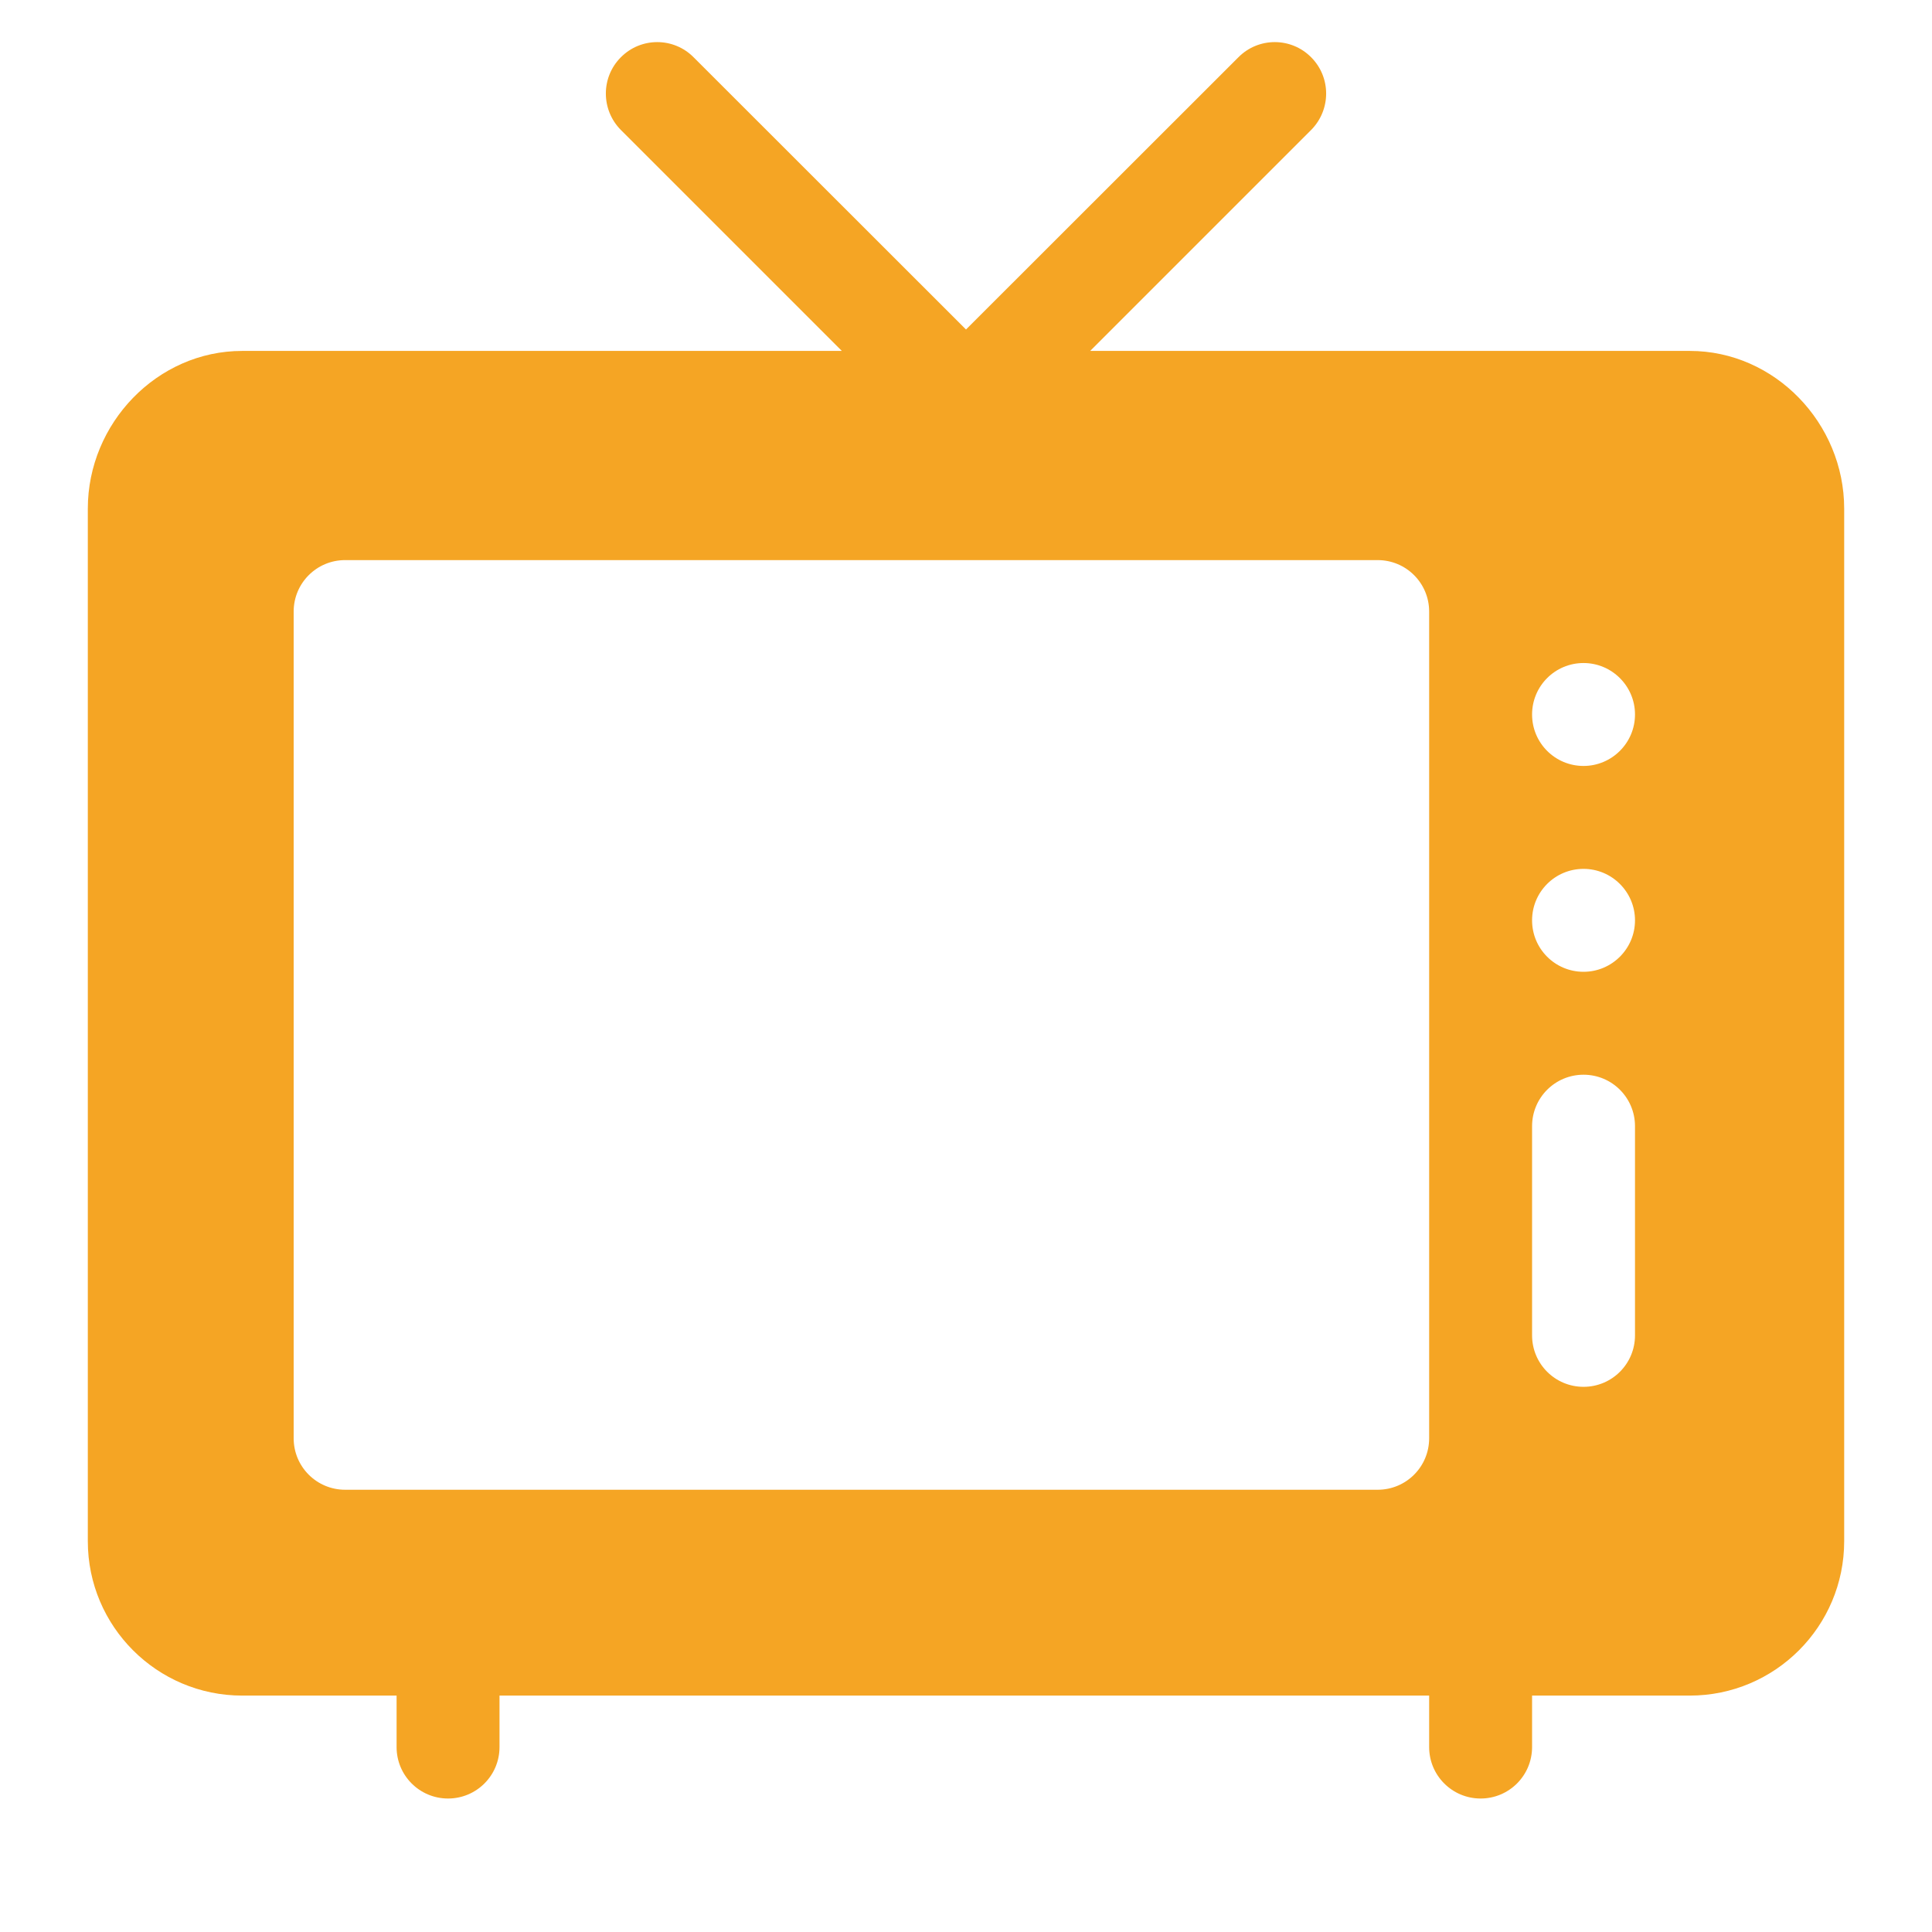 <svg width="16" height="16" viewBox="0 0 10 11" fill="none" xmlns="http://www.w3.org/2000/svg" class=" h-3 w-3"><g id="Group"><path id="Vector" d="M9.121 1.998H5.707L6.965 0.74C7.079 0.625 7.079 0.44 6.965 0.326C6.851 0.211 6.665 0.211 6.551 0.326L5 1.876L3.449 0.326C3.335 0.211 3.149 0.211 3.035 0.326C2.921 0.44 2.921 0.625 3.035 0.74L4.293 1.998H0.879C0.394 1.998 0 2.411 0 2.896V8.775C0 9.26 0.394 9.654 0.879 9.654H1.758V9.947C1.758 10.109 1.889 10.24 2.051 10.24C2.213 10.24 2.344 10.109 2.344 9.947V9.654H7.637V9.947C7.637 10.109 7.768 10.24 7.93 10.24C8.092 10.24 8.223 10.109 8.223 9.947V9.654H9.121C9.606 9.654 10 9.26 10 8.775V2.896C10 2.411 9.606 1.998 9.121 1.998ZM7.637 8.189C7.637 8.351 7.506 8.482 7.344 8.482H1.465C1.303 8.482 1.172 8.351 1.172 8.189V3.482C1.172 3.32 1.303 3.189 1.465 3.189H7.344C7.506 3.189 7.637 3.32 7.637 3.482V8.189ZM8.809 7.603C8.809 7.765 8.678 7.896 8.516 7.896C8.354 7.896 8.223 7.765 8.223 7.603V6.412C8.223 6.25 8.354 6.119 8.516 6.119C8.678 6.119 8.809 6.25 8.809 6.412V7.603ZM8.516 5.533C8.354 5.533 8.223 5.402 8.223 5.24C8.223 5.078 8.354 4.947 8.516 4.947C8.677 4.947 8.809 5.078 8.809 5.24C8.809 5.402 8.677 5.533 8.516 5.533ZM8.516 4.361C8.354 4.361 8.223 4.23 8.223 4.068C8.223 3.906 8.354 3.775 8.516 3.775C8.677 3.775 8.809 3.906 8.809 4.068C8.809 4.23 8.677 4.361 8.516 4.361Z" fill="#F5A524"></path></g></svg>